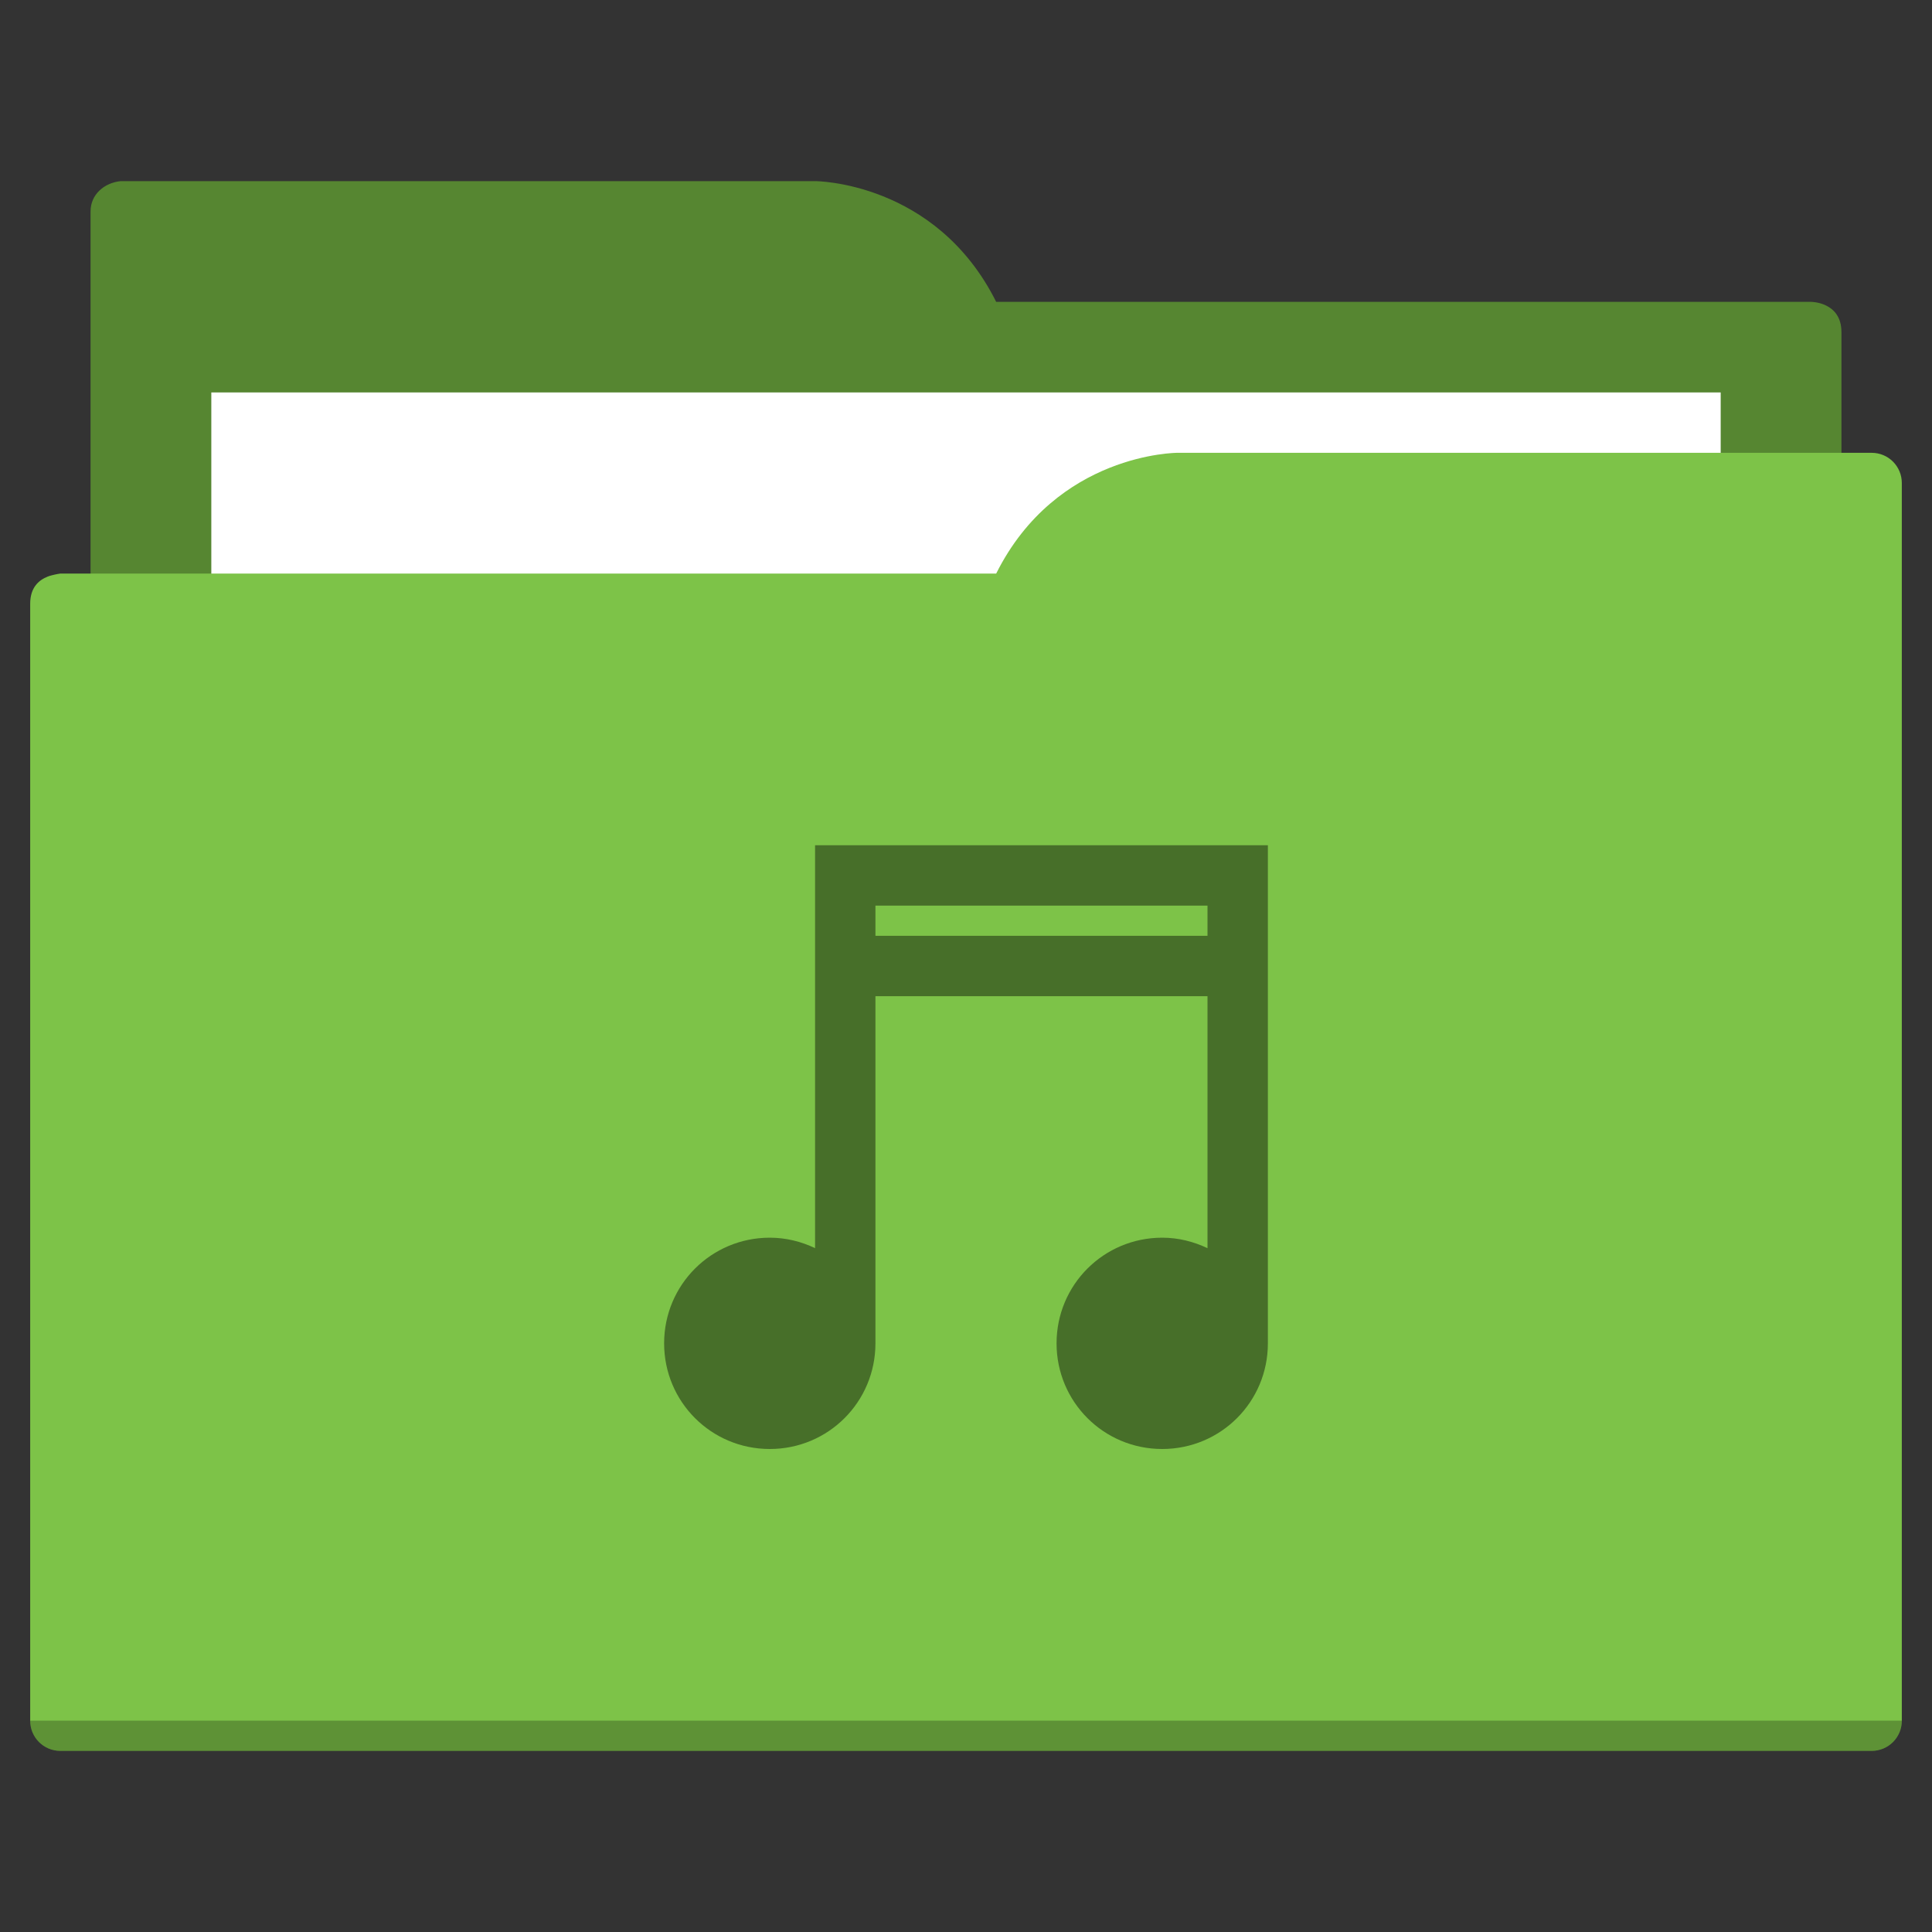 <?xml version="1.0" encoding="UTF-8" standalone="no"?>
<!-- Created with Inkscape (http://www.inkscape.org/) -->

<svg
   xmlns:dc="http://purl.org/dc/elements/1.1/"
   xmlns:cc="http://creativecommons.org/ns#"
   xmlns:rdf="http://www.w3.org/1999/02/22-rdf-syntax-ns#"
   xmlns:svg="http://www.w3.org/2000/svg"
   xmlns="http://www.w3.org/2000/svg"
   xmlns:sodipodi="http://sodipodi.sourceforge.net/DTD/sodipodi-0.dtd"
   xmlns:inkscape="http://www.inkscape.org/namespaces/inkscape"
   width="64"
   height="64"
   id="svg5453"
   version="1.1"
   inkscape:version="0.91+devel r"
   sodipodi:docname="folder-music.svg"
   viewBox="0 0 64 64">
  <rect x="0" y="0" width="64" height="64" fill="#333333" stroke="none"/>
  <defs
     id="defs5455" />
  <sodipodi:namedview
     id="base"
     pagecolor="#ffffff"
     bordercolor="#666666"
     borderopacity="1.0"
     inkscape:pageopacity="0"
     inkscape:pageshadow="2"
     inkscape:zoom="22.362252"
     inkscape:cx="13.216025"
     inkscape:cy="52.141882"
     inkscape:document-units="px"
     inkscape:current-layer="layer1"
     showgrid="true"
     fit-margin-top="0"
     fit-margin-left="0"
     fit-margin-right="0"
     fit-margin-bottom="0"
     inkscape:window-width="2560"
     inkscape:window-height="957"
     inkscape:window-x="-4"
     inkscape:window-y="29"
     inkscape:window-maximized="1"
     inkscape:showpageshadow="false"
     borderlayer="true"
     showguides="true">
    <sodipodi:guide
       position="1,53"
       orientation="52,0"
       id="guide4097" />
    <sodipodi:guide
       position="6,6"
       orientation="0,52"
       id="guide4099" />
    <sodipodi:guide
       position="63,54"
       orientation="-52,0"
       id="guide4101" />
    <sodipodi:guide
       position="58,58"
       orientation="0,-52"
       id="guide4103" />
    <sodipodi:guide
       position="3,61"
       orientation="58,0"
       id="guide4105" />
    <sodipodi:guide
       position="3,3"
       orientation="0,58"
       id="guide4107" />
    <sodipodi:guide
       position="61,3"
       orientation="-58,0"
       id="guide4109" />
    <sodipodi:guide
       position="61,61"
       orientation="0,-58"
       id="guide4111" />
    <inkscape:grid
       type="xygrid"
       id="grid4115" />
    <sodipodi:guide
       position="20,38"
       orientation="0,24"
       id="guide4150" />
    <sodipodi:guide
       position="44,38"
       orientation="24,0"
       id="guide4152" />
    <sodipodi:guide
       position="44,14"
       orientation="0,-24"
       id="guide4154" />
    <sodipodi:guide
       position="20,14"
       orientation="-24,0"
       id="guide4156" />
    <sodipodi:guide
       position="22,36"
       orientation="0,20"
       id="guide4158" />
    <sodipodi:guide
       position="42,36"
       orientation="20,0"
       id="guide4160" />
    <sodipodi:guide
       position="42,16"
       orientation="0,-20"
       id="guide4162" />
    <sodipodi:guide
       position="22,16"
       orientation="-20,0"
       id="guide4164" />
    <sodipodi:guide
       position="22,36"
       orientation="20,0"
       id="guide4159" />
    <sodipodi:guide
       position="22,16"
       orientation="0,10"
       id="guide4161" />
    <sodipodi:guide
       position="32,16"
       orientation="-20,0"
       id="guide4163" />
    <sodipodi:guide
       position="32,36"
       orientation="0,-10"
       id="guide4165" />
    <sodipodi:guide
       position="22,36"
       orientation="11,0"
       id="guide4169" />
    <sodipodi:guide
       position="32,26"
       orientation="0,10"
       id="guide4171" />
    <sodipodi:guide
       position="32,25"
       orientation="-11,0"
       id="guide4173" />
    <sodipodi:guide
       position="32,36"
       orientation="0,-10"
       id="guide4175" />
  </sodipodi:namedview>
  <g
     inkscape:label="Capa 1"
     inkscape:groupmode="layer"
     id="layer1"
     transform="translate(-384.571,-483.798)">
    <path
       style="fill:#568631;fill-opacity:1;fill-rule:evenodd;stroke:none;stroke-width:1px;stroke-linecap:butt;stroke-linejoin:miter;stroke-opacity:1"
       d="M 4 6 C 3.449 6.055 3 6.446 3 7 L 3 9 L 3 49 L 61 49 L 61 14 L 61 13 L 61 11 C 61 10 60 10 60 10 L 58 10 L 37 10 L 33 10 C 31 6 27 6 27 6 L 5 6 L 4 6 z "
       transform="translate(384.571,483.798)"
       id="folderTab" />
    <path
       style="color:#000000;text-decoration:none;text-decoration-line:none;text-decoration-style:solid;text-decoration-color:#000000;white-space:normal;clip-rule:nonzero;display:inline;overflow:visible;visibility:visible;opacity:1;isolation:auto;mix-blend-mode:normal;color-interpolation:sRGB;color-interpolation-filters:linearRGB;solid-color:#000000;solid-opacity:1;fill:#ffffff;fill-opacity:1;fill-rule:nonzero;stroke:none;stroke-width:1;stroke-linecap:butt;stroke-linejoin:miter;stroke-miterlimit:4;stroke-dasharray:none;stroke-dashoffset:0;stroke-opacity:1;color-rendering:auto;image-rendering:auto;shape-rendering:auto;text-rendering:auto;enable-background:accumulate"
       d="m 391.571,496.798 50,0 0,32 -50,0 z"
       id="folderPaper"
       inkscape:connector-curvature="0"
       sodipodi:nodetypes="ccccc" />
    <path
       style="fill:#7dc348;fill-opacity:1;fill-rule:evenodd;stroke:none;stroke-width:1px;stroke-linecap:butt;stroke-linejoin:miter;stroke-opacity:1"
       d="M 39 15 C 39 15 35 15 33 19 L 29 19 L 4 19 L 2 19 C 2 19 1.868 19.017 1.711 19.059 C 1.665 19.073 1.619 19.081 1.576 19.102 C 1.302 19.211 1 19.445 1 20 L 1 22 L 1 23 L 1 57 C 1 57.554 1.446 58 2 58 L 62 58 C 62.554 58 63 57.554 63 57 L 63 18 L 63 16 C 63 15.446 62.554 15 62 15 L 61 15 L 39 15 z "
       transform="translate(384.571,483.798)"
       id="folderFront" />
    <path
       inkscape:connector-curvature="0"
       style="opacity:0.25;fill:#000000;fill-opacity:1;stroke:none"
       d="m 385.571,540.798 c 0,0.554 0.446,1 1,1 l 60,0 c 0.554,0 1,-0.446 1,-1 z"
       id="folderShadow"
       sodipodi:nodetypes="csscc" />
    <path
       style="color:#000000;clip-rule:nonzero;display:inline;overflow:visible;visibility:visible;opacity:1;isolation:auto;mix-blend-mode:normal;color-interpolation:sRGB;color-interpolation-filters:linearRGB;solid-color:#000000;solid-opacity:1;fill:#476f29;fill-opacity:1;fill-rule:nonzero;stroke:none;stroke-width:1;stroke-linecap:butt;stroke-linejoin:miter;stroke-miterlimit:4;stroke-dasharray:none;stroke-dashoffset:0;stroke-opacity:1;color-rendering:auto;image-rendering:auto;shape-rendering:auto;text-rendering:auto;enable-background:accumulate"
       d="m 27,28 0,2 0,11.346 C 26.544,41.129 26.04,41 25.5,41 23.561,41 22,42.561 22,44.5 c 0,1.939 1.561,3.5 3.5,3.5 1.939,0 3.5,-1.561 3.5,-3.5 l 0,-8.5 0,-2 0,-1 11,0 0,1 0,2 0,5.348 C 39.544,41.131 39.04,41 38.5,41 36.561,41 35,42.561 35,44.5 35,46.439 36.561,48 38.5,48 40.439,48 42,46.439 42,44.5 L 42,28 Z m 2,2 11,0 0,1 -11,0 z"
       transform="translate(384.571,483.798)"
       id="folderGlyph"
       inkscape:connector-curvature="0"
       sodipodi:nodetypes="cccsssscccccccssssccccccc" />
    <rect
       style="color:#000000;clip-rule:nonzero;display:inline;overflow:visible;visibility:visible;opacity:1;isolation:auto;mix-blend-mode:normal;color-interpolation:sRGB;color-interpolation-filters:linearRGB;solid-color:#000000;solid-opacity:1;fill:#568631;fill-opacity:1;fill-rule:nonzero;stroke:none;stroke-width:1;stroke-linecap:butt;stroke-linejoin:miter;stroke-miterlimit:4;stroke-dasharray:none;stroke-dashoffset:0;stroke-opacity:1;color-rendering:auto;image-rendering:auto;shape-rendering:auto;text-rendering:auto;enable-background:accumulate"
       id="rect4157"
       width="5"
       height="5"
       x="377.571"
       y="483.798" />
    <rect
       style="color:#000000;clip-rule:nonzero;display:inline;overflow:visible;visibility:visible;opacity:1;isolation:auto;mix-blend-mode:normal;color-interpolation:sRGB;color-interpolation-filters:linearRGB;solid-color:#000000;solid-opacity:1;fill:#7dc348;fill-opacity:1;fill-rule:nonzero;stroke:none;stroke-width:1;stroke-linecap:butt;stroke-linejoin:miter;stroke-miterlimit:4;stroke-dasharray:none;stroke-dashoffset:0;stroke-opacity:1;color-rendering:auto;image-rendering:auto;shape-rendering:auto;text-rendering:auto;enable-background:accumulate"
       id="rect4157-5"
       width="5"
       height="5"
       x="377.571"
       y="491.798" />
    <rect
       style="color:#000000;clip-rule:nonzero;display:inline;overflow:visible;visibility:visible;opacity:1;isolation:auto;mix-blend-mode:normal;color-interpolation:sRGB;color-interpolation-filters:linearRGB;solid-color:#000000;solid-opacity:1;fill:#476f29;fill-opacity:1;fill-rule:nonzero;stroke:none;stroke-width:1;stroke-linecap:butt;stroke-linejoin:miter;stroke-miterlimit:4;stroke-dasharray:none;stroke-dashoffset:0;stroke-opacity:1;color-rendering:auto;image-rendering:auto;shape-rendering:auto;text-rendering:auto;enable-background:accumulate"
       id="rect4157-8"
       width="5"
       height="5"
       x="377.571"
       y="499.798" />
  </g>
</svg>

